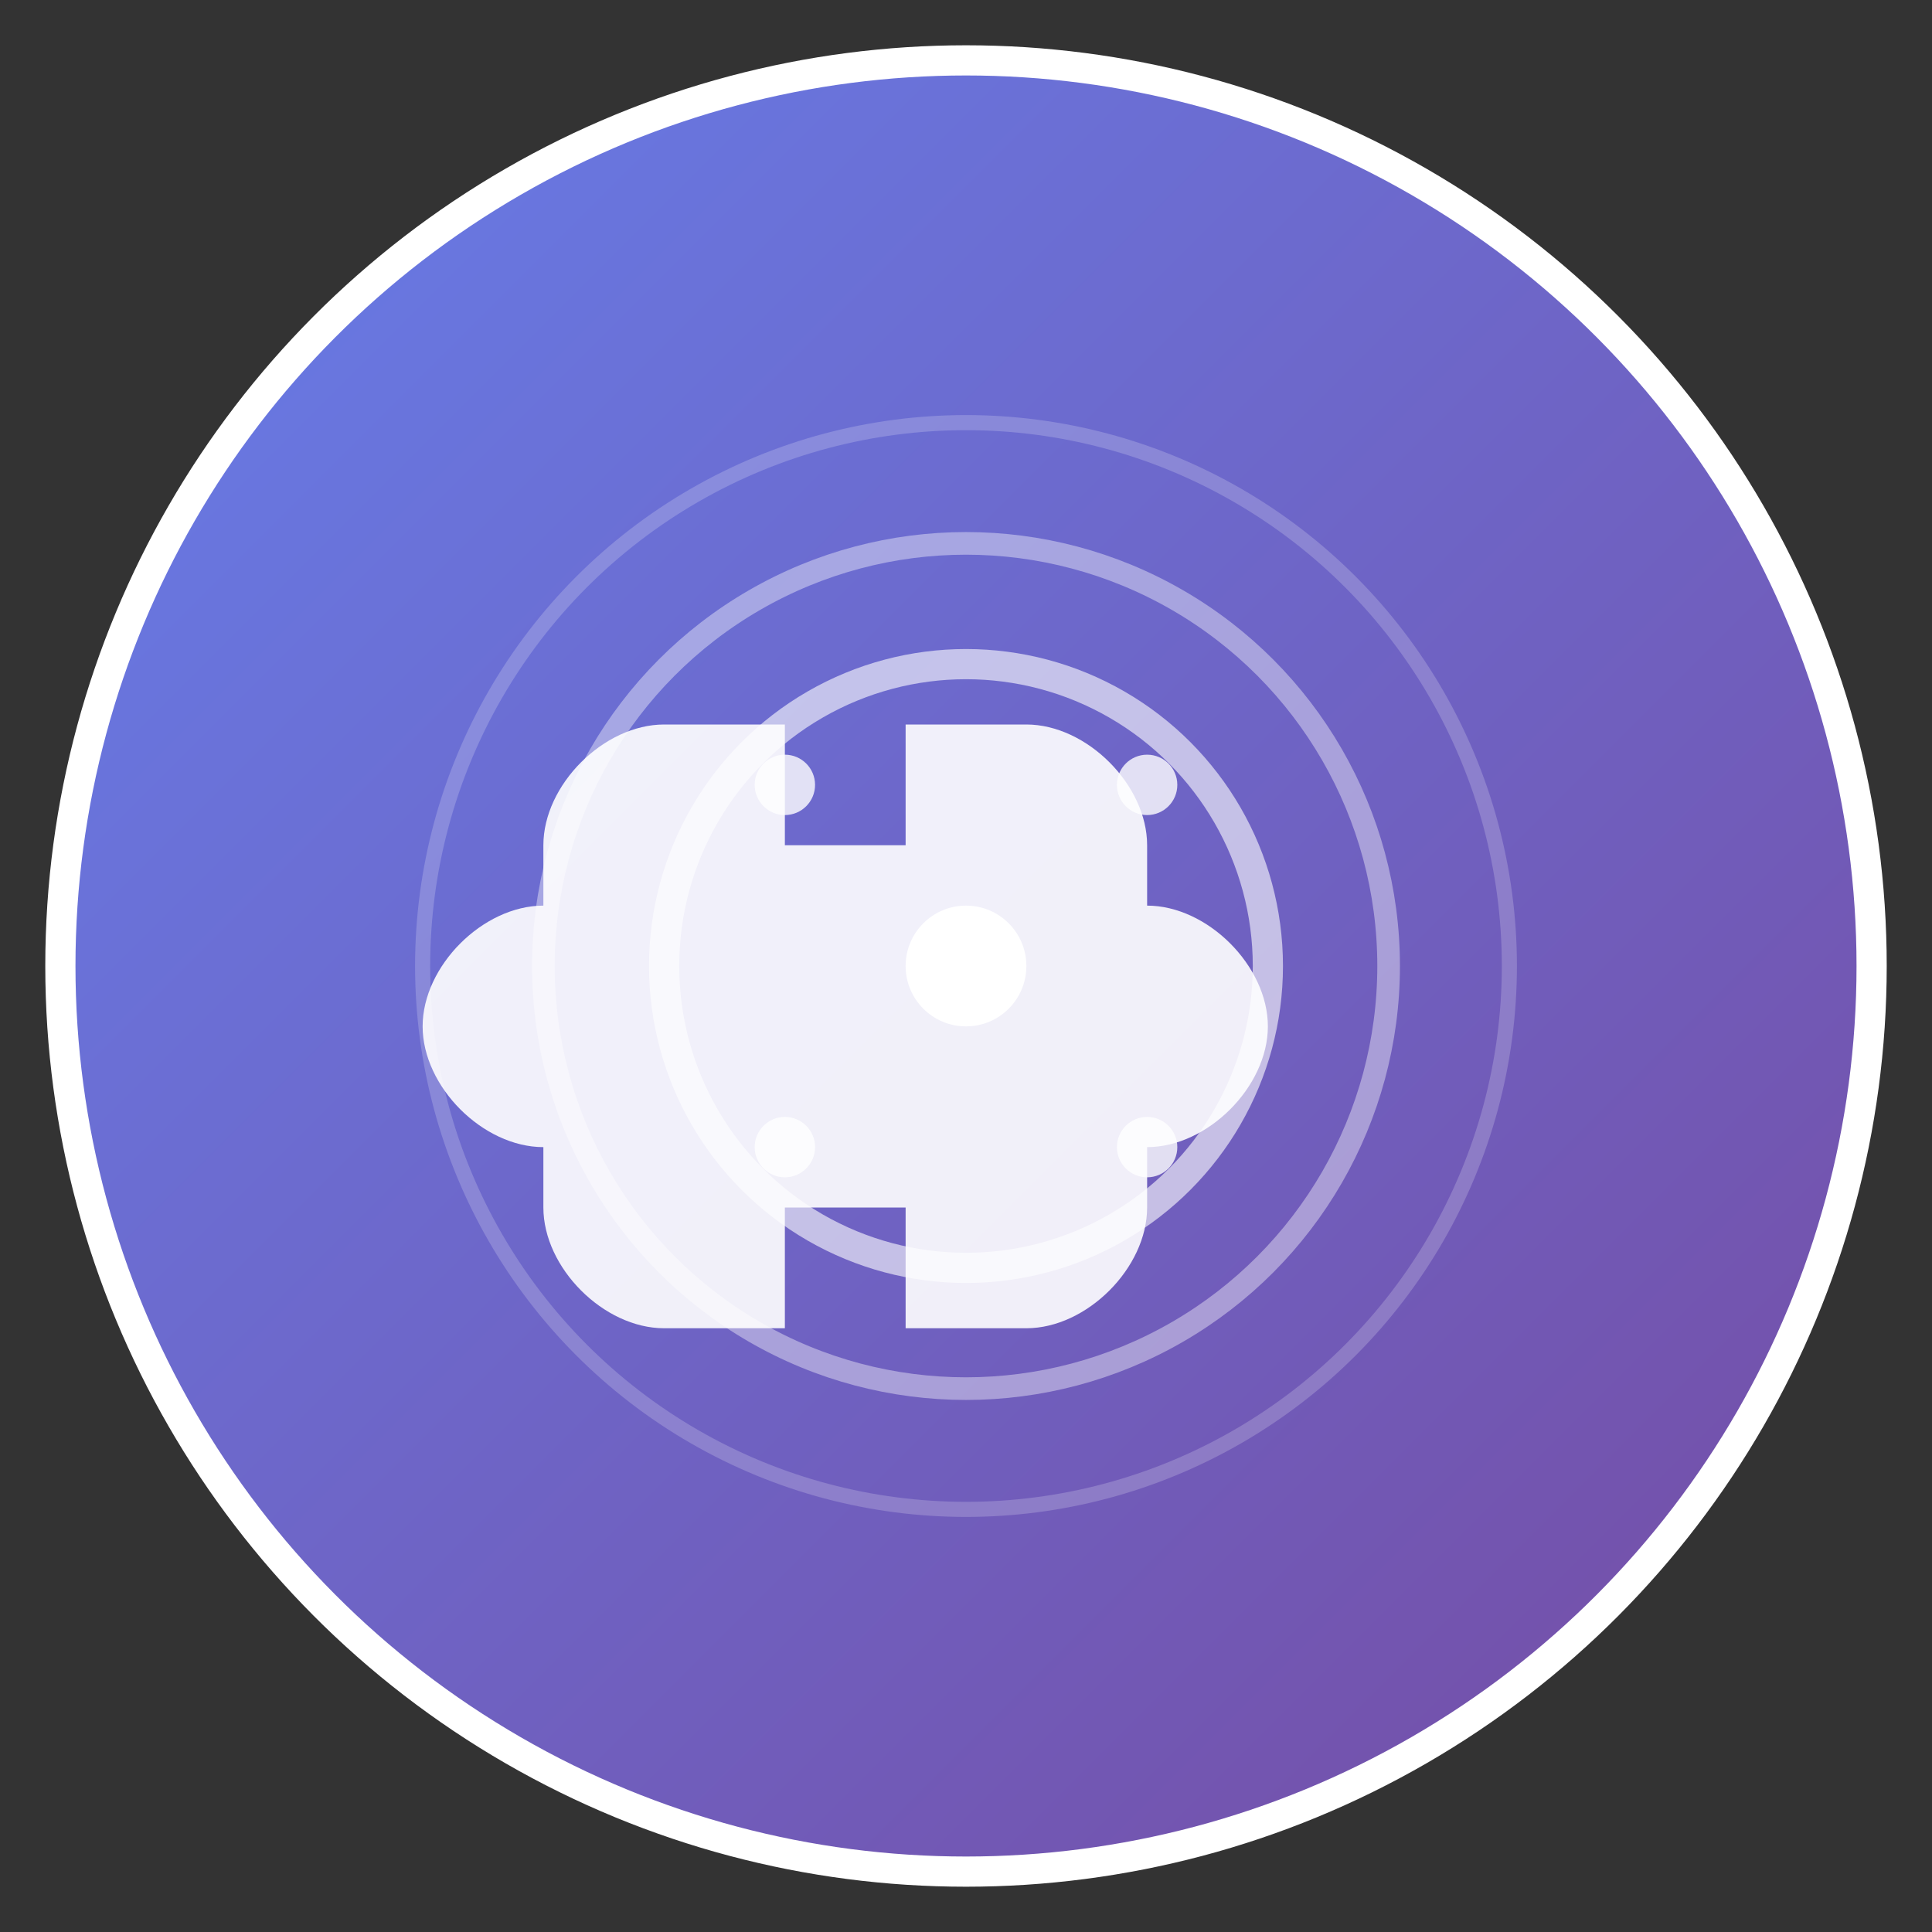 <svg width="128" height="128" viewBox="0 0 128 128" fill="none" xmlns="http://www.w3.org/2000/svg">
  <rect x="0" y="0" width="128" height="128" fill="#333333" stroke="none"/>
  <defs>
    <linearGradient id="gradient" x1="0%" y1="0%" x2="100%" y2="100%">
      <stop offset="0%" style="stop-color:#667eea;stop-opacity:1" />
      <stop offset="100%" style="stop-color:#764ba2;stop-opacity:1" />
    </linearGradient>
  </defs>
  
  <!-- Background circle -->
  <circle cx="64" cy="64" r="60" fill="url(#gradient)" stroke="#fff" stroke-width="2"/>
  
  <!-- Brain/Intelligence icon -->
  <path d="M44 48c-4 0-8 4-8 8v4c-4 0-8 4-8 8s4 8 8 8v4c0 4 4 8 8 8h8v-8h8v8h8c4 0 8-4 8-8v-4c4 0 8-4 8-8s-4-8-8-8v-4c0-4-4-8-8-8h-8v8h-8v-8h-8z" fill="white" opacity="0.9"/>
  
  <!-- Signal waves -->
  <circle cx="64" cy="64" r="20" fill="none" stroke="white" stroke-width="2" opacity="0.6"/>
  <circle cx="64" cy="64" r="28" fill="none" stroke="white" stroke-width="1.5" opacity="0.4"/>
  <circle cx="64" cy="64" r="36" fill="none" stroke="white" stroke-width="1" opacity="0.2"/>
  
  <!-- Central dot -->
  <circle cx="64" cy="64" r="4" fill="white"/>
  
  <!-- Strategic points -->
  <circle cx="52" cy="52" r="2" fill="white" opacity="0.8"/>
  <circle cx="76" cy="52" r="2" fill="white" opacity="0.8"/>
  <circle cx="52" cy="76" r="2" fill="white" opacity="0.8"/>
  <circle cx="76" cy="76" r="2" fill="white" opacity="0.8"/>
</svg>